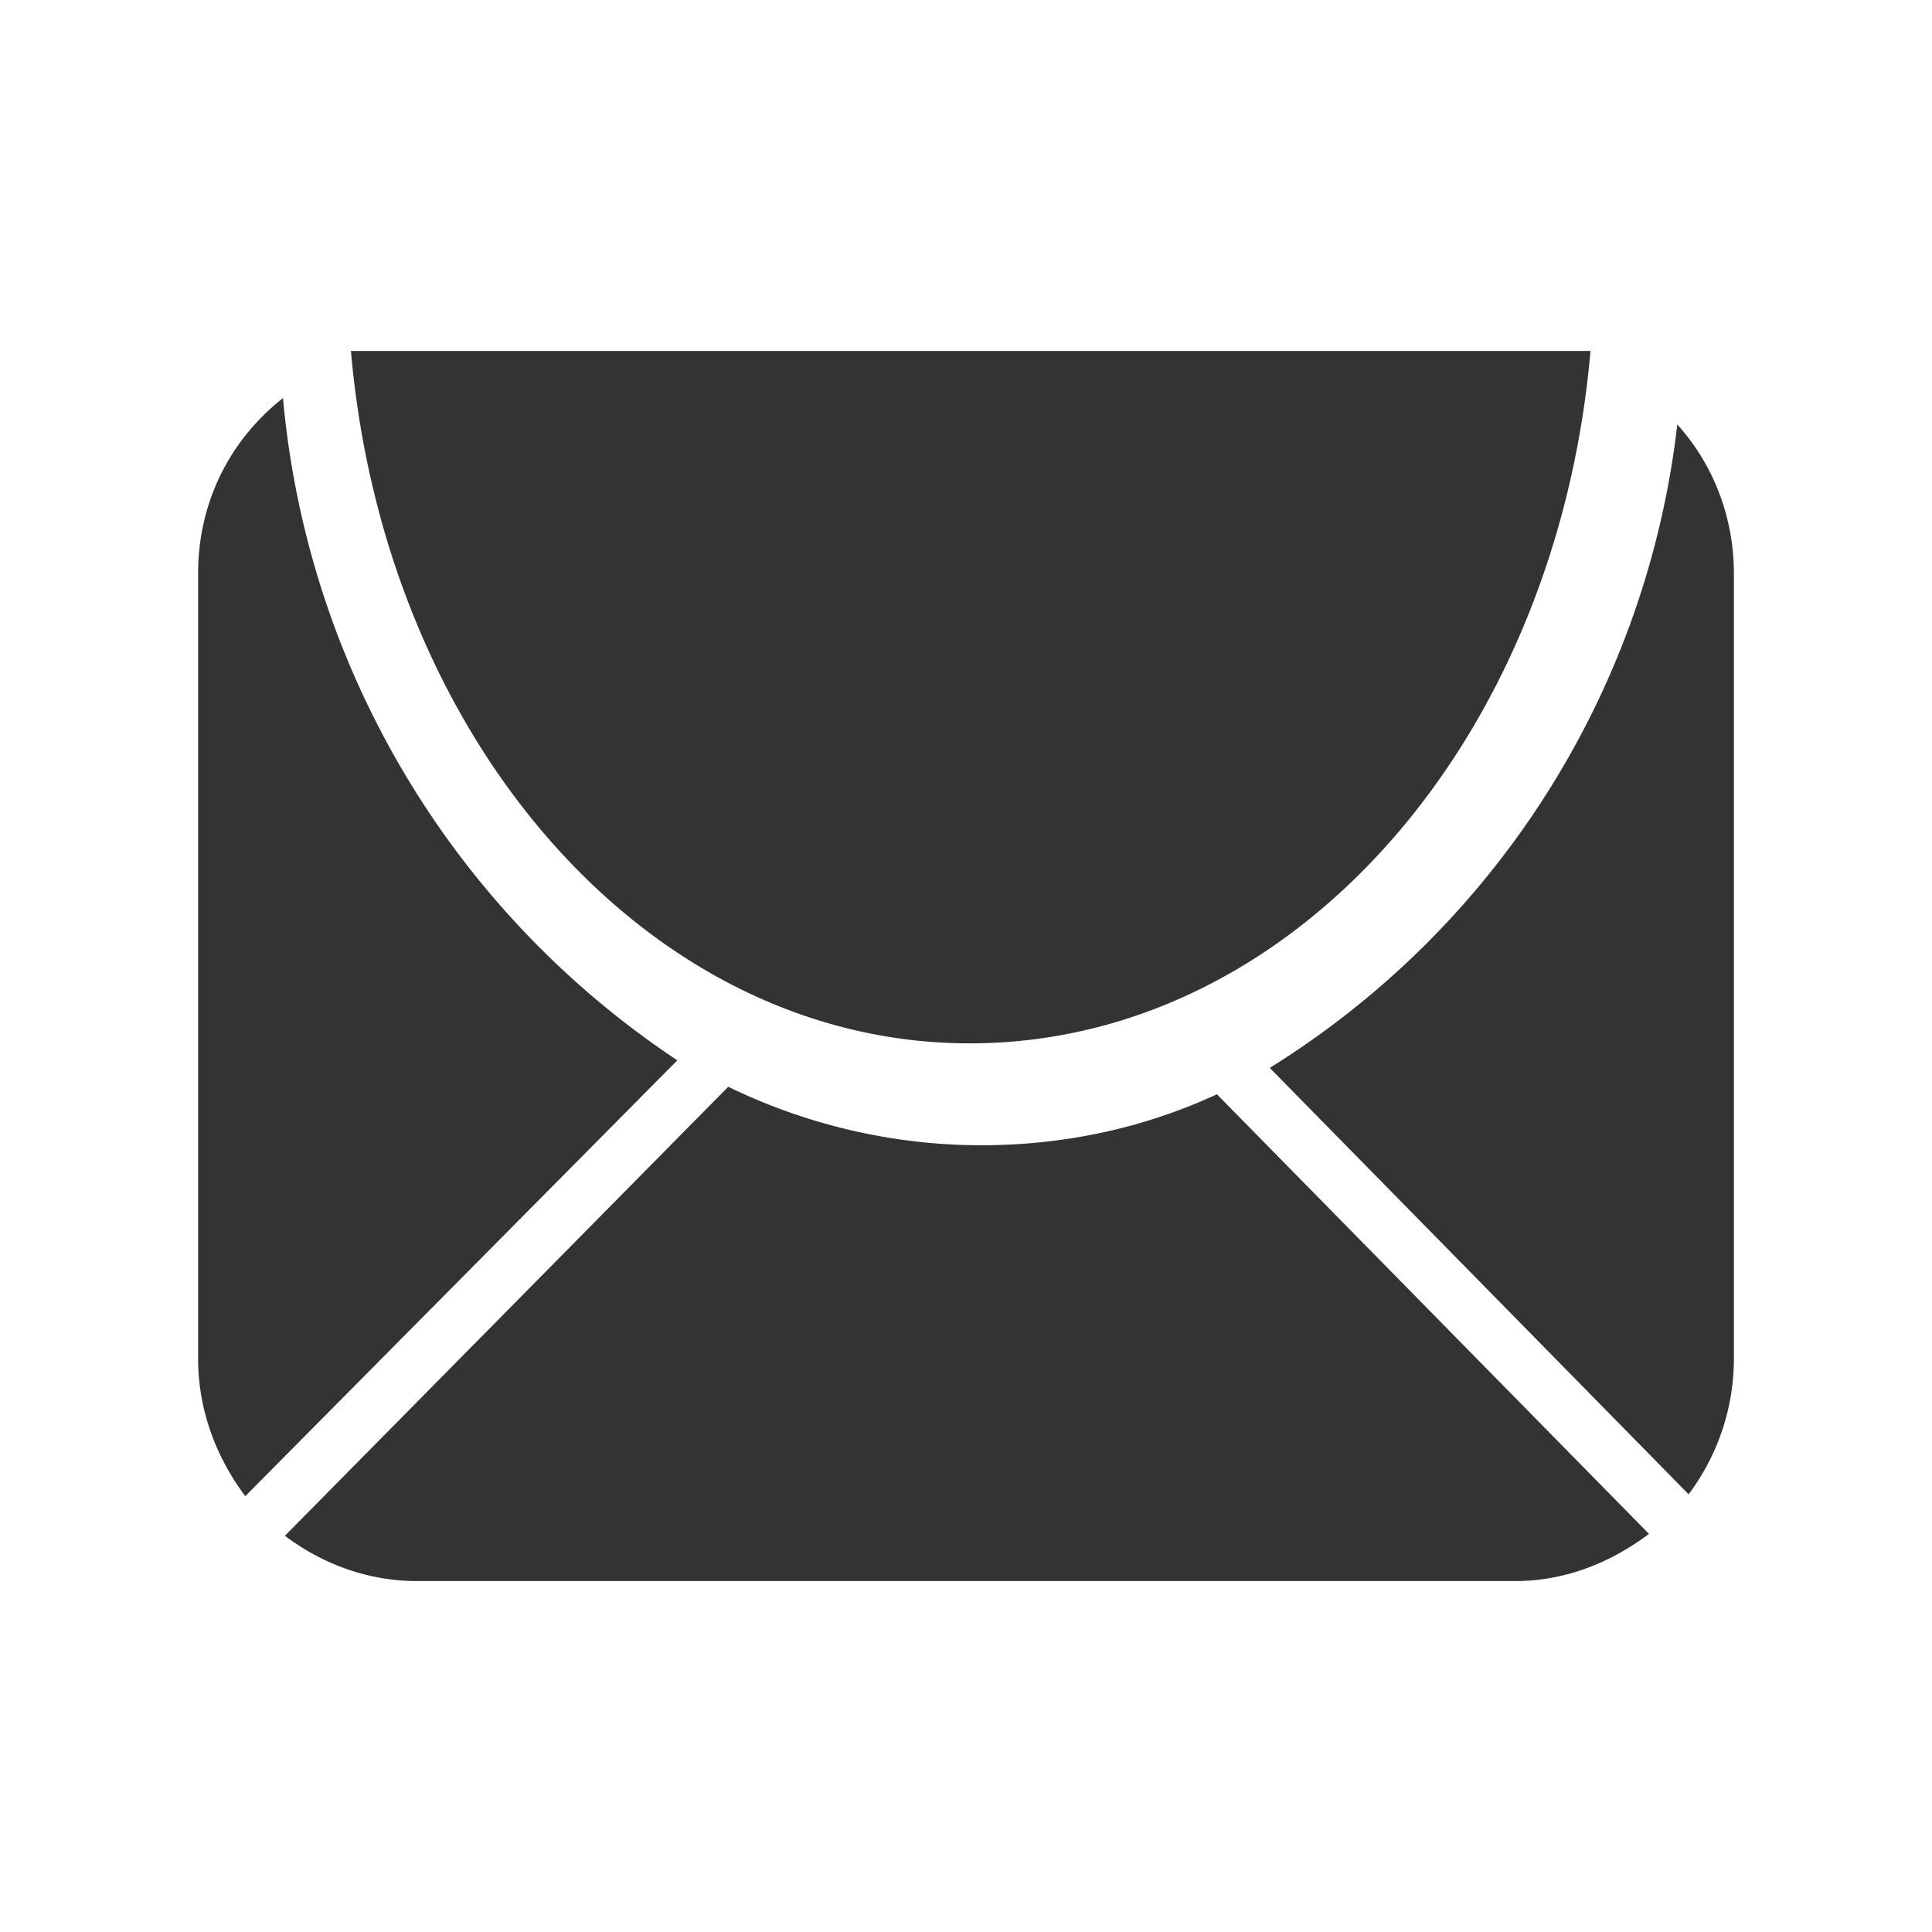<svg xmlns="http://www.w3.org/2000/svg" class="icon" version="1" viewBox="0 0 1024 1024"><path fill="#333" d="M673 566a464 464 0 0 0 216-341c19 21 30 49 30 79v416c0 27-9 52-24 72L673 566zm-159-13c-170 0-310-160-328-367h657c-18 207-158 367-329 367zm-155 9L130 793c-15-20-25-45-25-73V304c0-38 17-71 45-93a472 472 0 0 0 209 351zm161 45c44 0 86-9 125-27l229 233c-20 15-44 25-71 25H221c-26 0-50-9-70-24l235-238c41 20 87 31 134 31z"/></svg>